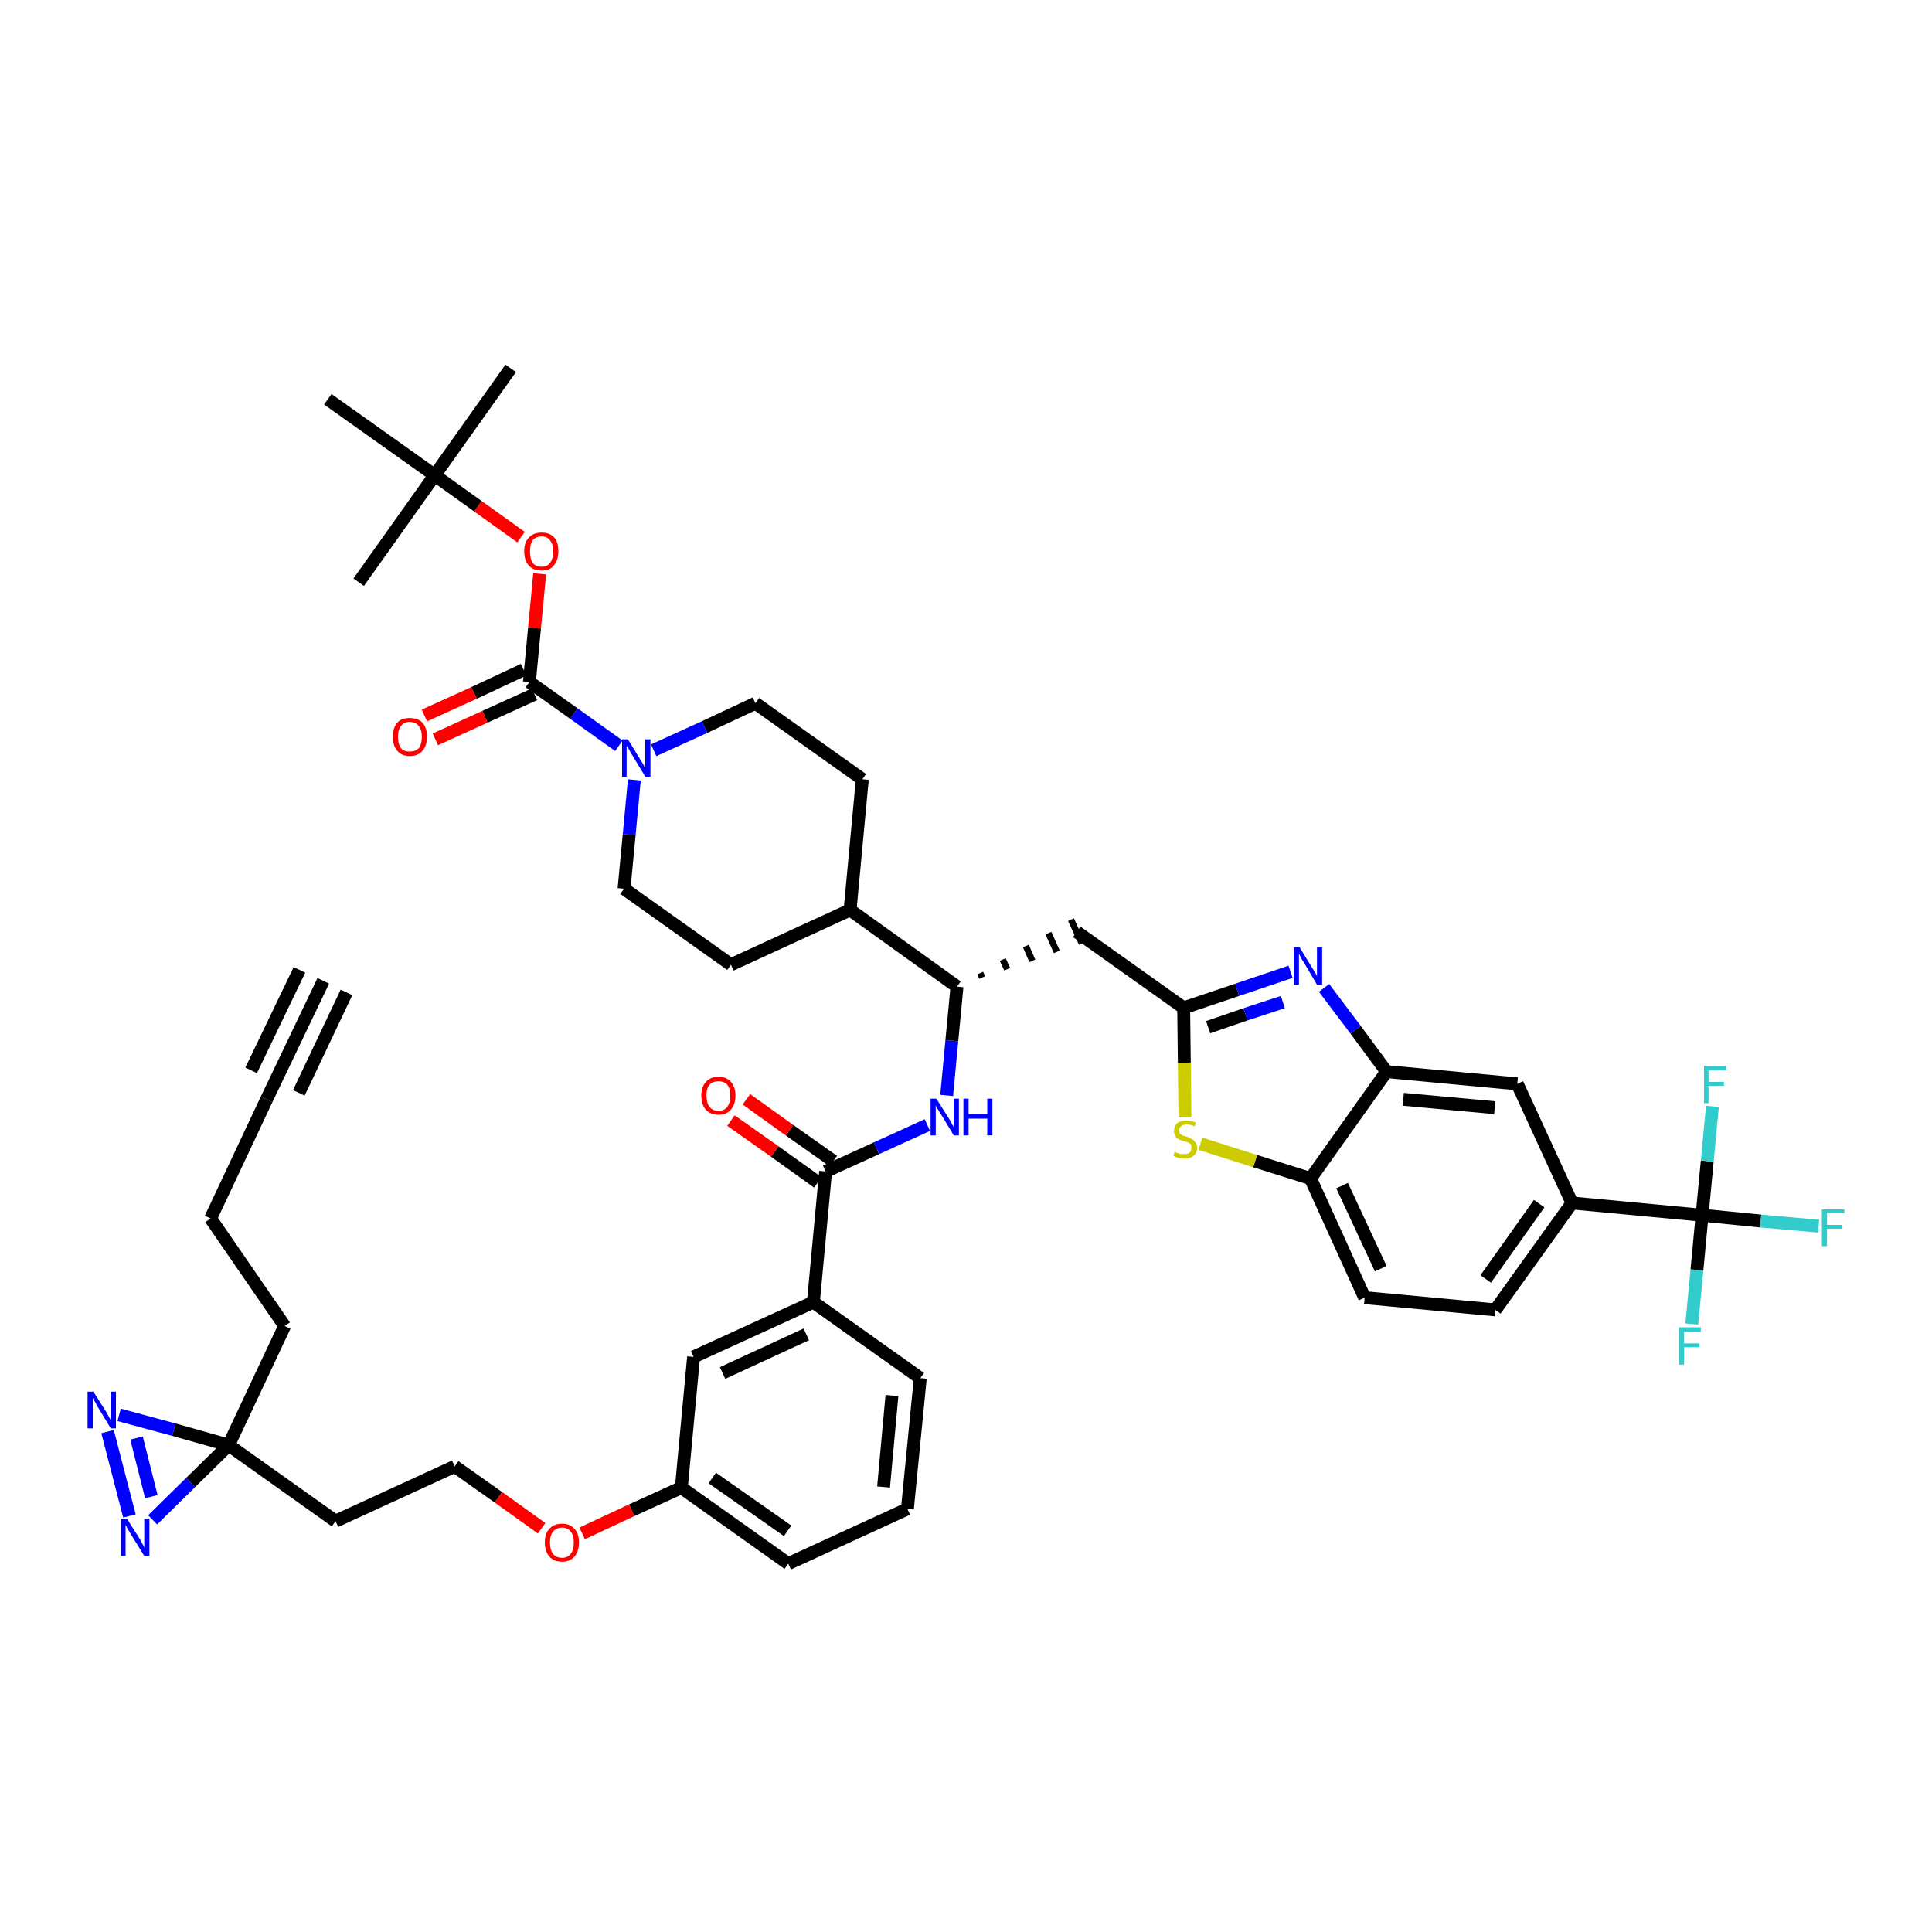 <?xml version='1.0' encoding='iso-8859-1'?>
<svg version='1.1' baseProfile='full'
              xmlns='http://www.w3.org/2000/svg'
                      xmlns:rdkit='http://www.rdkit.org/xml'
                      xmlns:xlink='http://www.w3.org/1999/xlink'
                  xml:space='preserve'
width='300px' height='300px' viewBox='0 0 300 300'>
<!-- END OF HEADER -->
<path class='bond-0 atom-0 atom-1' d='M 50.2,152.3 L 41.4,170.7' style='fill:none;fill-rule:evenodd;stroke:#000000;stroke-width:2.0px;stroke-linecap:butt;stroke-linejoin:miter;stroke-opacity:1' />
<path class='bond-0 atom-0 atom-1' d='M 46.5,150.6 L 39.0,166.2' style='fill:none;fill-rule:evenodd;stroke:#000000;stroke-width:2.0px;stroke-linecap:butt;stroke-linejoin:miter;stroke-opacity:1' />
<path class='bond-0 atom-0 atom-1' d='M 53.8,154.1 L 46.4,169.7' style='fill:none;fill-rule:evenodd;stroke:#000000;stroke-width:2.0px;stroke-linecap:butt;stroke-linejoin:miter;stroke-opacity:1' />
<path class='bond-1 atom-1 atom-2' d='M 41.4,170.7 L 32.7,189.2' style='fill:none;fill-rule:evenodd;stroke:#000000;stroke-width:2.0px;stroke-linecap:butt;stroke-linejoin:miter;stroke-opacity:1' />
<path class='bond-2 atom-2 atom-3' d='M 32.7,189.2 L 44.2,205.9' style='fill:none;fill-rule:evenodd;stroke:#000000;stroke-width:2.0px;stroke-linecap:butt;stroke-linejoin:miter;stroke-opacity:1' />
<path class='bond-3 atom-3 atom-4' d='M 44.2,205.9 L 35.5,224.4' style='fill:none;fill-rule:evenodd;stroke:#000000;stroke-width:2.0px;stroke-linecap:butt;stroke-linejoin:miter;stroke-opacity:1' />
<path class='bond-4 atom-4 atom-5' d='M 35.5,224.4 L 52.1,236.2' style='fill:none;fill-rule:evenodd;stroke:#000000;stroke-width:2.0px;stroke-linecap:butt;stroke-linejoin:miter;stroke-opacity:1' />
<path class='bond-44 atom-4 atom-45' d='M 35.5,224.4 L 27.0,222.0' style='fill:none;fill-rule:evenodd;stroke:#000000;stroke-width:2.0px;stroke-linecap:butt;stroke-linejoin:miter;stroke-opacity:1' />
<path class='bond-44 atom-4 atom-45' d='M 27.0,222.0 L 18.5,219.7' style='fill:none;fill-rule:evenodd;stroke:#0000FF;stroke-width:2.0px;stroke-linecap:butt;stroke-linejoin:miter;stroke-opacity:1' />
<path class='bond-46 atom-46 atom-4' d='M 23.7,236.0 L 29.6,230.2' style='fill:none;fill-rule:evenodd;stroke:#0000FF;stroke-width:2.0px;stroke-linecap:butt;stroke-linejoin:miter;stroke-opacity:1' />
<path class='bond-46 atom-46 atom-4' d='M 29.6,230.2 L 35.5,224.4' style='fill:none;fill-rule:evenodd;stroke:#000000;stroke-width:2.0px;stroke-linecap:butt;stroke-linejoin:miter;stroke-opacity:1' />
<path class='bond-5 atom-5 atom-6' d='M 52.1,236.2 L 70.6,227.7' style='fill:none;fill-rule:evenodd;stroke:#000000;stroke-width:2.0px;stroke-linecap:butt;stroke-linejoin:miter;stroke-opacity:1' />
<path class='bond-6 atom-6 atom-7' d='M 70.6,227.7 L 77.4,232.5' style='fill:none;fill-rule:evenodd;stroke:#000000;stroke-width:2.0px;stroke-linecap:butt;stroke-linejoin:miter;stroke-opacity:1' />
<path class='bond-6 atom-6 atom-7' d='M 77.4,232.5 L 84.1,237.3' style='fill:none;fill-rule:evenodd;stroke:#FF0000;stroke-width:2.0px;stroke-linecap:butt;stroke-linejoin:miter;stroke-opacity:1' />
<path class='bond-7 atom-7 atom-8' d='M 90.4,238.1 L 98.1,234.5' style='fill:none;fill-rule:evenodd;stroke:#FF0000;stroke-width:2.0px;stroke-linecap:butt;stroke-linejoin:miter;stroke-opacity:1' />
<path class='bond-7 atom-7 atom-8' d='M 98.1,234.5 L 105.8,231.0' style='fill:none;fill-rule:evenodd;stroke:#000000;stroke-width:2.0px;stroke-linecap:butt;stroke-linejoin:miter;stroke-opacity:1' />
<path class='bond-8 atom-8 atom-9' d='M 105.8,231.0 L 122.4,242.8' style='fill:none;fill-rule:evenodd;stroke:#000000;stroke-width:2.0px;stroke-linecap:butt;stroke-linejoin:miter;stroke-opacity:1' />
<path class='bond-8 atom-8 atom-9' d='M 110.6,229.5 L 122.3,237.7' style='fill:none;fill-rule:evenodd;stroke:#000000;stroke-width:2.0px;stroke-linecap:butt;stroke-linejoin:miter;stroke-opacity:1' />
<path class='bond-47 atom-44 atom-8' d='M 107.7,210.7 L 105.8,231.0' style='fill:none;fill-rule:evenodd;stroke:#000000;stroke-width:2.0px;stroke-linecap:butt;stroke-linejoin:miter;stroke-opacity:1' />
<path class='bond-9 atom-9 atom-10' d='M 122.4,242.8 L 140.9,234.3' style='fill:none;fill-rule:evenodd;stroke:#000000;stroke-width:2.0px;stroke-linecap:butt;stroke-linejoin:miter;stroke-opacity:1' />
<path class='bond-10 atom-10 atom-11' d='M 140.9,234.3 L 142.9,214.0' style='fill:none;fill-rule:evenodd;stroke:#000000;stroke-width:2.0px;stroke-linecap:butt;stroke-linejoin:miter;stroke-opacity:1' />
<path class='bond-10 atom-10 atom-11' d='M 137.2,230.9 L 138.5,216.7' style='fill:none;fill-rule:evenodd;stroke:#000000;stroke-width:2.0px;stroke-linecap:butt;stroke-linejoin:miter;stroke-opacity:1' />
<path class='bond-11 atom-11 atom-12' d='M 142.9,214.0 L 126.3,202.2' style='fill:none;fill-rule:evenodd;stroke:#000000;stroke-width:2.0px;stroke-linecap:butt;stroke-linejoin:miter;stroke-opacity:1' />
<path class='bond-12 atom-12 atom-13' d='M 126.3,202.2 L 128.2,181.9' style='fill:none;fill-rule:evenodd;stroke:#000000;stroke-width:2.0px;stroke-linecap:butt;stroke-linejoin:miter;stroke-opacity:1' />
<path class='bond-43 atom-12 atom-44' d='M 126.3,202.2 L 107.7,210.7' style='fill:none;fill-rule:evenodd;stroke:#000000;stroke-width:2.0px;stroke-linecap:butt;stroke-linejoin:miter;stroke-opacity:1' />
<path class='bond-43 atom-12 atom-44' d='M 125.2,207.2 L 112.2,213.2' style='fill:none;fill-rule:evenodd;stroke:#000000;stroke-width:2.0px;stroke-linecap:butt;stroke-linejoin:miter;stroke-opacity:1' />
<path class='bond-13 atom-13 atom-14' d='M 129.4,180.3 L 122.6,175.5' style='fill:none;fill-rule:evenodd;stroke:#000000;stroke-width:2.0px;stroke-linecap:butt;stroke-linejoin:miter;stroke-opacity:1' />
<path class='bond-13 atom-13 atom-14' d='M 122.6,175.5 L 115.9,170.7' style='fill:none;fill-rule:evenodd;stroke:#FF0000;stroke-width:2.0px;stroke-linecap:butt;stroke-linejoin:miter;stroke-opacity:1' />
<path class='bond-13 atom-13 atom-14' d='M 127.0,183.6 L 120.3,178.8' style='fill:none;fill-rule:evenodd;stroke:#000000;stroke-width:2.0px;stroke-linecap:butt;stroke-linejoin:miter;stroke-opacity:1' />
<path class='bond-13 atom-13 atom-14' d='M 120.3,178.8 L 113.5,174.0' style='fill:none;fill-rule:evenodd;stroke:#FF0000;stroke-width:2.0px;stroke-linecap:butt;stroke-linejoin:miter;stroke-opacity:1' />
<path class='bond-14 atom-13 atom-15' d='M 128.2,181.9 L 136.1,178.3' style='fill:none;fill-rule:evenodd;stroke:#000000;stroke-width:2.0px;stroke-linecap:butt;stroke-linejoin:miter;stroke-opacity:1' />
<path class='bond-14 atom-13 atom-15' d='M 136.1,178.3 L 144.0,174.7' style='fill:none;fill-rule:evenodd;stroke:#0000FF;stroke-width:2.0px;stroke-linecap:butt;stroke-linejoin:miter;stroke-opacity:1' />
<path class='bond-15 atom-15 atom-16' d='M 147.0,170.1 L 147.8,161.6' style='fill:none;fill-rule:evenodd;stroke:#0000FF;stroke-width:2.0px;stroke-linecap:butt;stroke-linejoin:miter;stroke-opacity:1' />
<path class='bond-15 atom-15 atom-16' d='M 147.8,161.6 L 148.6,153.2' style='fill:none;fill-rule:evenodd;stroke:#000000;stroke-width:2.0px;stroke-linecap:butt;stroke-linejoin:miter;stroke-opacity:1' />
<path class='bond-16 atom-16 atom-17' d='M 152.5,151.8 L 152.2,151.1' style='fill:none;fill-rule:evenodd;stroke:#000000;stroke-width:1.0px;stroke-linecap:butt;stroke-linejoin:miter;stroke-opacity:1' />
<path class='bond-16 atom-16 atom-17' d='M 156.4,150.5 L 155.7,149.0' style='fill:none;fill-rule:evenodd;stroke:#000000;stroke-width:1.0px;stroke-linecap:butt;stroke-linejoin:miter;stroke-opacity:1' />
<path class='bond-16 atom-16 atom-17' d='M 160.3,149.2 L 159.3,146.9' style='fill:none;fill-rule:evenodd;stroke:#000000;stroke-width:1.0px;stroke-linecap:butt;stroke-linejoin:miter;stroke-opacity:1' />
<path class='bond-16 atom-16 atom-17' d='M 164.1,147.8 L 162.8,144.9' style='fill:none;fill-rule:evenodd;stroke:#000000;stroke-width:1.0px;stroke-linecap:butt;stroke-linejoin:miter;stroke-opacity:1' />
<path class='bond-16 atom-16 atom-17' d='M 168.0,146.5 L 166.3,142.8' style='fill:none;fill-rule:evenodd;stroke:#000000;stroke-width:1.0px;stroke-linecap:butt;stroke-linejoin:miter;stroke-opacity:1' />
<path class='bond-30 atom-16 atom-31' d='M 148.6,153.2 L 132.0,141.3' style='fill:none;fill-rule:evenodd;stroke:#000000;stroke-width:2.0px;stroke-linecap:butt;stroke-linejoin:miter;stroke-opacity:1' />
<path class='bond-17 atom-17 atom-18' d='M 167.2,144.7 L 183.8,156.5' style='fill:none;fill-rule:evenodd;stroke:#000000;stroke-width:2.0px;stroke-linecap:butt;stroke-linejoin:miter;stroke-opacity:1' />
<path class='bond-18 atom-18 atom-19' d='M 183.8,156.5 L 192.1,153.7' style='fill:none;fill-rule:evenodd;stroke:#000000;stroke-width:2.0px;stroke-linecap:butt;stroke-linejoin:miter;stroke-opacity:1' />
<path class='bond-18 atom-18 atom-19' d='M 192.1,153.7 L 200.4,150.9' style='fill:none;fill-rule:evenodd;stroke:#0000FF;stroke-width:2.0px;stroke-linecap:butt;stroke-linejoin:miter;stroke-opacity:1' />
<path class='bond-18 atom-18 atom-19' d='M 187.6,159.5 L 193.4,157.5' style='fill:none;fill-rule:evenodd;stroke:#000000;stroke-width:2.0px;stroke-linecap:butt;stroke-linejoin:miter;stroke-opacity:1' />
<path class='bond-18 atom-18 atom-19' d='M 193.4,157.5 L 199.2,155.6' style='fill:none;fill-rule:evenodd;stroke:#0000FF;stroke-width:2.0px;stroke-linecap:butt;stroke-linejoin:miter;stroke-opacity:1' />
<path class='bond-48 atom-30 atom-18' d='M 184.0,173.5 L 183.9,165.0' style='fill:none;fill-rule:evenodd;stroke:#CCCC00;stroke-width:2.0px;stroke-linecap:butt;stroke-linejoin:miter;stroke-opacity:1' />
<path class='bond-48 atom-30 atom-18' d='M 183.9,165.0 L 183.8,156.5' style='fill:none;fill-rule:evenodd;stroke:#000000;stroke-width:2.0px;stroke-linecap:butt;stroke-linejoin:miter;stroke-opacity:1' />
<path class='bond-19 atom-19 atom-20' d='M 205.6,153.4 L 210.5,159.9' style='fill:none;fill-rule:evenodd;stroke:#0000FF;stroke-width:2.0px;stroke-linecap:butt;stroke-linejoin:miter;stroke-opacity:1' />
<path class='bond-19 atom-19 atom-20' d='M 210.5,159.9 L 215.3,166.4' style='fill:none;fill-rule:evenodd;stroke:#000000;stroke-width:2.0px;stroke-linecap:butt;stroke-linejoin:miter;stroke-opacity:1' />
<path class='bond-20 atom-20 atom-21' d='M 215.3,166.4 L 235.6,168.3' style='fill:none;fill-rule:evenodd;stroke:#000000;stroke-width:2.0px;stroke-linecap:butt;stroke-linejoin:miter;stroke-opacity:1' />
<path class='bond-20 atom-20 atom-21' d='M 217.9,170.7 L 232.1,172.0' style='fill:none;fill-rule:evenodd;stroke:#000000;stroke-width:2.0px;stroke-linecap:butt;stroke-linejoin:miter;stroke-opacity:1' />
<path class='bond-50 atom-29 atom-20' d='M 203.5,183.0 L 215.3,166.4' style='fill:none;fill-rule:evenodd;stroke:#000000;stroke-width:2.0px;stroke-linecap:butt;stroke-linejoin:miter;stroke-opacity:1' />
<path class='bond-21 atom-21 atom-22' d='M 235.6,168.3 L 244.1,186.8' style='fill:none;fill-rule:evenodd;stroke:#000000;stroke-width:2.0px;stroke-linecap:butt;stroke-linejoin:miter;stroke-opacity:1' />
<path class='bond-22 atom-22 atom-23' d='M 244.1,186.8 L 264.3,188.7' style='fill:none;fill-rule:evenodd;stroke:#000000;stroke-width:2.0px;stroke-linecap:butt;stroke-linejoin:miter;stroke-opacity:1' />
<path class='bond-26 atom-22 atom-27' d='M 244.1,186.8 L 232.2,203.4' style='fill:none;fill-rule:evenodd;stroke:#000000;stroke-width:2.0px;stroke-linecap:butt;stroke-linejoin:miter;stroke-opacity:1' />
<path class='bond-26 atom-22 atom-27' d='M 239.0,186.9 L 230.7,198.6' style='fill:none;fill-rule:evenodd;stroke:#000000;stroke-width:2.0px;stroke-linecap:butt;stroke-linejoin:miter;stroke-opacity:1' />
<path class='bond-23 atom-23 atom-24' d='M 264.3,188.7 L 273.4,189.6' style='fill:none;fill-rule:evenodd;stroke:#000000;stroke-width:2.0px;stroke-linecap:butt;stroke-linejoin:miter;stroke-opacity:1' />
<path class='bond-23 atom-23 atom-24' d='M 273.4,189.6 L 282.4,190.4' style='fill:none;fill-rule:evenodd;stroke:#33CCCC;stroke-width:2.0px;stroke-linecap:butt;stroke-linejoin:miter;stroke-opacity:1' />
<path class='bond-24 atom-23 atom-25' d='M 264.3,188.7 L 263.5,197.2' style='fill:none;fill-rule:evenodd;stroke:#000000;stroke-width:2.0px;stroke-linecap:butt;stroke-linejoin:miter;stroke-opacity:1' />
<path class='bond-24 atom-23 atom-25' d='M 263.5,197.2 L 262.7,205.6' style='fill:none;fill-rule:evenodd;stroke:#33CCCC;stroke-width:2.0px;stroke-linecap:butt;stroke-linejoin:miter;stroke-opacity:1' />
<path class='bond-25 atom-23 atom-26' d='M 264.3,188.7 L 265.1,180.3' style='fill:none;fill-rule:evenodd;stroke:#000000;stroke-width:2.0px;stroke-linecap:butt;stroke-linejoin:miter;stroke-opacity:1' />
<path class='bond-25 atom-23 atom-26' d='M 265.1,180.3 L 265.9,171.8' style='fill:none;fill-rule:evenodd;stroke:#33CCCC;stroke-width:2.0px;stroke-linecap:butt;stroke-linejoin:miter;stroke-opacity:1' />
<path class='bond-27 atom-27 atom-28' d='M 232.2,203.4 L 211.9,201.5' style='fill:none;fill-rule:evenodd;stroke:#000000;stroke-width:2.0px;stroke-linecap:butt;stroke-linejoin:miter;stroke-opacity:1' />
<path class='bond-28 atom-28 atom-29' d='M 211.9,201.5 L 203.5,183.0' style='fill:none;fill-rule:evenodd;stroke:#000000;stroke-width:2.0px;stroke-linecap:butt;stroke-linejoin:miter;stroke-opacity:1' />
<path class='bond-28 atom-28 atom-29' d='M 214.4,197.0 L 208.4,184.1' style='fill:none;fill-rule:evenodd;stroke:#000000;stroke-width:2.0px;stroke-linecap:butt;stroke-linejoin:miter;stroke-opacity:1' />
<path class='bond-29 atom-29 atom-30' d='M 203.5,183.0 L 194.9,180.3' style='fill:none;fill-rule:evenodd;stroke:#000000;stroke-width:2.0px;stroke-linecap:butt;stroke-linejoin:miter;stroke-opacity:1' />
<path class='bond-29 atom-29 atom-30' d='M 194.9,180.3 L 186.4,177.6' style='fill:none;fill-rule:evenodd;stroke:#CCCC00;stroke-width:2.0px;stroke-linecap:butt;stroke-linejoin:miter;stroke-opacity:1' />
<path class='bond-31 atom-31 atom-32' d='M 132.0,141.3 L 133.9,121.0' style='fill:none;fill-rule:evenodd;stroke:#000000;stroke-width:2.0px;stroke-linecap:butt;stroke-linejoin:miter;stroke-opacity:1' />
<path class='bond-49 atom-43 atom-31' d='M 113.5,149.8 L 132.0,141.3' style='fill:none;fill-rule:evenodd;stroke:#000000;stroke-width:2.0px;stroke-linecap:butt;stroke-linejoin:miter;stroke-opacity:1' />
<path class='bond-32 atom-32 atom-33' d='M 133.9,121.0 L 117.3,109.2' style='fill:none;fill-rule:evenodd;stroke:#000000;stroke-width:2.0px;stroke-linecap:butt;stroke-linejoin:miter;stroke-opacity:1' />
<path class='bond-33 atom-33 atom-34' d='M 117.3,109.2 L 109.4,112.9' style='fill:none;fill-rule:evenodd;stroke:#000000;stroke-width:2.0px;stroke-linecap:butt;stroke-linejoin:miter;stroke-opacity:1' />
<path class='bond-33 atom-33 atom-34' d='M 109.4,112.9 L 101.5,116.5' style='fill:none;fill-rule:evenodd;stroke:#0000FF;stroke-width:2.0px;stroke-linecap:butt;stroke-linejoin:miter;stroke-opacity:1' />
<path class='bond-34 atom-34 atom-35' d='M 96.1,115.8 L 89.1,110.8' style='fill:none;fill-rule:evenodd;stroke:#0000FF;stroke-width:2.0px;stroke-linecap:butt;stroke-linejoin:miter;stroke-opacity:1' />
<path class='bond-34 atom-34 atom-35' d='M 89.1,110.8 L 82.2,105.9' style='fill:none;fill-rule:evenodd;stroke:#000000;stroke-width:2.0px;stroke-linecap:butt;stroke-linejoin:miter;stroke-opacity:1' />
<path class='bond-41 atom-34 atom-42' d='M 98.5,121.1 L 97.7,129.6' style='fill:none;fill-rule:evenodd;stroke:#0000FF;stroke-width:2.0px;stroke-linecap:butt;stroke-linejoin:miter;stroke-opacity:1' />
<path class='bond-41 atom-34 atom-42' d='M 97.7,129.6 L 96.9,138.0' style='fill:none;fill-rule:evenodd;stroke:#000000;stroke-width:2.0px;stroke-linecap:butt;stroke-linejoin:miter;stroke-opacity:1' />
<path class='bond-35 atom-35 atom-36' d='M 81.3,104.0 L 73.6,107.6' style='fill:none;fill-rule:evenodd;stroke:#000000;stroke-width:2.0px;stroke-linecap:butt;stroke-linejoin:miter;stroke-opacity:1' />
<path class='bond-35 atom-35 atom-36' d='M 73.6,107.6 L 65.9,111.1' style='fill:none;fill-rule:evenodd;stroke:#FF0000;stroke-width:2.0px;stroke-linecap:butt;stroke-linejoin:miter;stroke-opacity:1' />
<path class='bond-35 atom-35 atom-36' d='M 83.0,107.8 L 75.3,111.3' style='fill:none;fill-rule:evenodd;stroke:#000000;stroke-width:2.0px;stroke-linecap:butt;stroke-linejoin:miter;stroke-opacity:1' />
<path class='bond-35 atom-35 atom-36' d='M 75.3,111.3 L 67.6,114.8' style='fill:none;fill-rule:evenodd;stroke:#FF0000;stroke-width:2.0px;stroke-linecap:butt;stroke-linejoin:miter;stroke-opacity:1' />
<path class='bond-36 atom-35 atom-37' d='M 82.2,105.9 L 83.0,97.5' style='fill:none;fill-rule:evenodd;stroke:#000000;stroke-width:2.0px;stroke-linecap:butt;stroke-linejoin:miter;stroke-opacity:1' />
<path class='bond-36 atom-35 atom-37' d='M 83.0,97.5 L 83.8,89.1' style='fill:none;fill-rule:evenodd;stroke:#FF0000;stroke-width:2.0px;stroke-linecap:butt;stroke-linejoin:miter;stroke-opacity:1' />
<path class='bond-37 atom-37 atom-38' d='M 80.9,83.4 L 74.2,78.6' style='fill:none;fill-rule:evenodd;stroke:#FF0000;stroke-width:2.0px;stroke-linecap:butt;stroke-linejoin:miter;stroke-opacity:1' />
<path class='bond-37 atom-37 atom-38' d='M 74.2,78.6 L 67.5,73.8' style='fill:none;fill-rule:evenodd;stroke:#000000;stroke-width:2.0px;stroke-linecap:butt;stroke-linejoin:miter;stroke-opacity:1' />
<path class='bond-38 atom-38 atom-39' d='M 67.5,73.8 L 79.3,57.2' style='fill:none;fill-rule:evenodd;stroke:#000000;stroke-width:2.0px;stroke-linecap:butt;stroke-linejoin:miter;stroke-opacity:1' />
<path class='bond-39 atom-38 atom-40' d='M 67.5,73.8 L 55.7,90.4' style='fill:none;fill-rule:evenodd;stroke:#000000;stroke-width:2.0px;stroke-linecap:butt;stroke-linejoin:miter;stroke-opacity:1' />
<path class='bond-40 atom-38 atom-41' d='M 67.5,73.8 L 50.9,62.0' style='fill:none;fill-rule:evenodd;stroke:#000000;stroke-width:2.0px;stroke-linecap:butt;stroke-linejoin:miter;stroke-opacity:1' />
<path class='bond-42 atom-42 atom-43' d='M 96.9,138.0 L 113.5,149.8' style='fill:none;fill-rule:evenodd;stroke:#000000;stroke-width:2.0px;stroke-linecap:butt;stroke-linejoin:miter;stroke-opacity:1' />
<path class='bond-45 atom-45 atom-46' d='M 16.7,222.3 L 20.1,235.4' style='fill:none;fill-rule:evenodd;stroke:#0000FF;stroke-width:2.0px;stroke-linecap:butt;stroke-linejoin:miter;stroke-opacity:1' />
<path class='bond-45 atom-45 atom-46' d='M 21.2,223.3 L 23.5,232.4' style='fill:none;fill-rule:evenodd;stroke:#0000FF;stroke-width:2.0px;stroke-linecap:butt;stroke-linejoin:miter;stroke-opacity:1' />
<path  class='atom-7' d='M 84.6 239.5
Q 84.6 238.1, 85.3 237.4
Q 86.0 236.6, 87.3 236.6
Q 88.5 236.6, 89.2 237.4
Q 89.9 238.1, 89.9 239.5
Q 89.9 240.9, 89.2 241.7
Q 88.5 242.5, 87.3 242.5
Q 86.0 242.5, 85.3 241.7
Q 84.6 240.9, 84.6 239.5
M 87.3 241.9
Q 88.1 241.9, 88.6 241.3
Q 89.1 240.7, 89.1 239.5
Q 89.1 238.4, 88.6 237.8
Q 88.1 237.2, 87.3 237.2
Q 86.4 237.2, 85.9 237.8
Q 85.4 238.4, 85.4 239.5
Q 85.4 240.7, 85.9 241.3
Q 86.4 241.9, 87.3 241.9
' fill='#FF0000'/>
<path  class='atom-14' d='M 108.9 170.1
Q 108.9 168.8, 109.6 168.0
Q 110.3 167.2, 111.6 167.2
Q 112.8 167.2, 113.5 168.0
Q 114.2 168.8, 114.2 170.1
Q 114.2 171.5, 113.5 172.3
Q 112.8 173.1, 111.6 173.1
Q 110.3 173.1, 109.6 172.3
Q 108.9 171.5, 108.9 170.1
M 111.6 172.5
Q 112.4 172.5, 112.9 171.9
Q 113.4 171.3, 113.4 170.1
Q 113.4 169.0, 112.9 168.4
Q 112.4 167.9, 111.6 167.9
Q 110.7 167.9, 110.2 168.4
Q 109.7 169.0, 109.7 170.1
Q 109.7 171.3, 110.2 171.9
Q 110.7 172.5, 111.6 172.5
' fill='#FF0000'/>
<path  class='atom-15' d='M 145.4 170.6
L 147.3 173.6
Q 147.5 173.9, 147.8 174.5
Q 148.1 175.0, 148.1 175.0
L 148.1 170.6
L 148.9 170.6
L 148.9 176.3
L 148.1 176.3
L 146.1 173.0
Q 145.8 172.6, 145.6 172.2
Q 145.3 171.7, 145.3 171.6
L 145.3 176.3
L 144.5 176.3
L 144.5 170.6
L 145.4 170.6
' fill='#0000FF'/>
<path  class='atom-15' d='M 149.6 170.6
L 150.4 170.6
L 150.4 173.0
L 153.3 173.0
L 153.3 170.6
L 154.1 170.6
L 154.1 176.3
L 153.3 176.3
L 153.3 173.7
L 150.4 173.7
L 150.4 176.3
L 149.6 176.3
L 149.6 170.6
' fill='#0000FF'/>
<path  class='atom-19' d='M 201.8 147.1
L 203.7 150.2
Q 203.9 150.5, 204.2 151.0
Q 204.5 151.5, 204.5 151.6
L 204.5 147.1
L 205.3 147.1
L 205.3 152.9
L 204.5 152.9
L 202.5 149.5
Q 202.2 149.1, 202.0 148.7
Q 201.8 148.2, 201.7 148.1
L 201.7 152.9
L 200.9 152.9
L 200.9 147.1
L 201.8 147.1
' fill='#0000FF'/>
<path  class='atom-24' d='M 282.9 187.8
L 286.4 187.8
L 286.4 188.4
L 283.7 188.4
L 283.7 190.2
L 286.1 190.2
L 286.1 190.8
L 283.7 190.8
L 283.7 193.5
L 282.9 193.5
L 282.9 187.8
' fill='#33CCCC'/>
<path  class='atom-25' d='M 260.7 206.1
L 264.1 206.1
L 264.1 206.8
L 261.5 206.8
L 261.5 208.6
L 263.9 208.6
L 263.9 209.2
L 261.5 209.2
L 261.5 211.9
L 260.7 211.9
L 260.7 206.1
' fill='#33CCCC'/>
<path  class='atom-26' d='M 264.6 165.5
L 268.0 165.5
L 268.0 166.2
L 265.3 166.2
L 265.3 168.0
L 267.7 168.0
L 267.7 168.6
L 265.3 168.6
L 265.3 171.3
L 264.6 171.3
L 264.6 165.5
' fill='#33CCCC'/>
<path  class='atom-30' d='M 182.4 178.8
Q 182.4 178.9, 182.7 179.0
Q 183.0 179.1, 183.3 179.2
Q 183.6 179.2, 183.9 179.2
Q 184.4 179.2, 184.7 179.0
Q 185.0 178.7, 185.0 178.2
Q 185.0 177.9, 184.9 177.7
Q 184.7 177.5, 184.5 177.4
Q 184.2 177.3, 183.8 177.2
Q 183.3 177.0, 183.0 176.9
Q 182.7 176.8, 182.5 176.4
Q 182.3 176.1, 182.3 175.6
Q 182.3 174.9, 182.8 174.4
Q 183.3 174.0, 184.2 174.0
Q 184.9 174.0, 185.7 174.3
L 185.5 174.9
Q 184.8 174.6, 184.3 174.6
Q 183.7 174.6, 183.4 174.9
Q 183.1 175.1, 183.1 175.5
Q 183.1 175.8, 183.2 176.0
Q 183.4 176.2, 183.6 176.3
Q 183.9 176.4, 184.3 176.5
Q 184.8 176.7, 185.1 176.9
Q 185.4 177.0, 185.6 177.4
Q 185.9 177.7, 185.9 178.2
Q 185.9 179.0, 185.3 179.5
Q 184.8 179.9, 183.9 179.9
Q 183.4 179.9, 183.0 179.8
Q 182.6 179.7, 182.2 179.5
L 182.4 178.8
' fill='#CCCC00'/>
<path  class='atom-34' d='M 97.5 114.8
L 99.4 117.9
Q 99.6 118.2, 99.9 118.7
Q 100.2 119.3, 100.2 119.3
L 100.2 114.8
L 101.0 114.8
L 101.0 120.6
L 100.2 120.6
L 98.2 117.3
Q 97.9 116.9, 97.7 116.4
Q 97.4 116.0, 97.3 115.8
L 97.3 120.6
L 96.6 120.6
L 96.6 114.8
L 97.5 114.8
' fill='#0000FF'/>
<path  class='atom-36' d='M 61.0 114.4
Q 61.0 113.0, 61.7 112.2
Q 62.3 111.5, 63.6 111.5
Q 64.9 111.5, 65.6 112.2
Q 66.3 113.0, 66.3 114.4
Q 66.3 115.8, 65.6 116.6
Q 64.9 117.4, 63.6 117.4
Q 62.4 117.4, 61.7 116.6
Q 61.0 115.8, 61.0 114.4
M 63.6 116.7
Q 64.5 116.7, 65.0 116.2
Q 65.5 115.6, 65.5 114.4
Q 65.5 113.3, 65.0 112.7
Q 64.5 112.1, 63.6 112.1
Q 62.7 112.1, 62.3 112.7
Q 61.8 113.3, 61.8 114.4
Q 61.8 115.6, 62.3 116.2
Q 62.7 116.7, 63.6 116.7
' fill='#FF0000'/>
<path  class='atom-37' d='M 81.4 85.6
Q 81.4 84.2, 82.1 83.5
Q 82.8 82.7, 84.1 82.7
Q 85.4 82.7, 86.1 83.5
Q 86.7 84.2, 86.7 85.6
Q 86.7 87.0, 86.0 87.8
Q 85.4 88.6, 84.1 88.6
Q 82.8 88.6, 82.1 87.8
Q 81.4 87.0, 81.4 85.6
M 84.1 88.0
Q 85.0 88.0, 85.4 87.4
Q 85.9 86.8, 85.9 85.6
Q 85.9 84.5, 85.4 83.9
Q 85.0 83.3, 84.1 83.3
Q 83.2 83.3, 82.7 83.9
Q 82.3 84.5, 82.3 85.6
Q 82.3 86.8, 82.7 87.4
Q 83.2 88.0, 84.1 88.0
' fill='#FF0000'/>
<path  class='atom-45' d='M 14.5 216.1
L 16.4 219.1
Q 16.6 219.4, 16.9 220.0
Q 17.2 220.5, 17.2 220.5
L 17.2 216.1
L 18.0 216.1
L 18.0 221.8
L 17.2 221.8
L 15.2 218.5
Q 15.0 218.1, 14.7 217.6
Q 14.5 217.2, 14.4 217.1
L 14.4 221.8
L 13.6 221.8
L 13.6 216.1
L 14.5 216.1
' fill='#0000FF'/>
<path  class='atom-46' d='M 19.7 235.8
L 21.6 238.8
Q 21.8 239.1, 22.1 239.7
Q 22.4 240.2, 22.4 240.3
L 22.4 235.8
L 23.2 235.8
L 23.2 241.6
L 22.4 241.6
L 20.3 238.2
Q 20.1 237.8, 19.8 237.4
Q 19.6 236.9, 19.5 236.8
L 19.5 241.6
L 18.8 241.6
L 18.8 235.8
L 19.7 235.8
' fill='#0000FF'/>
</svg>
